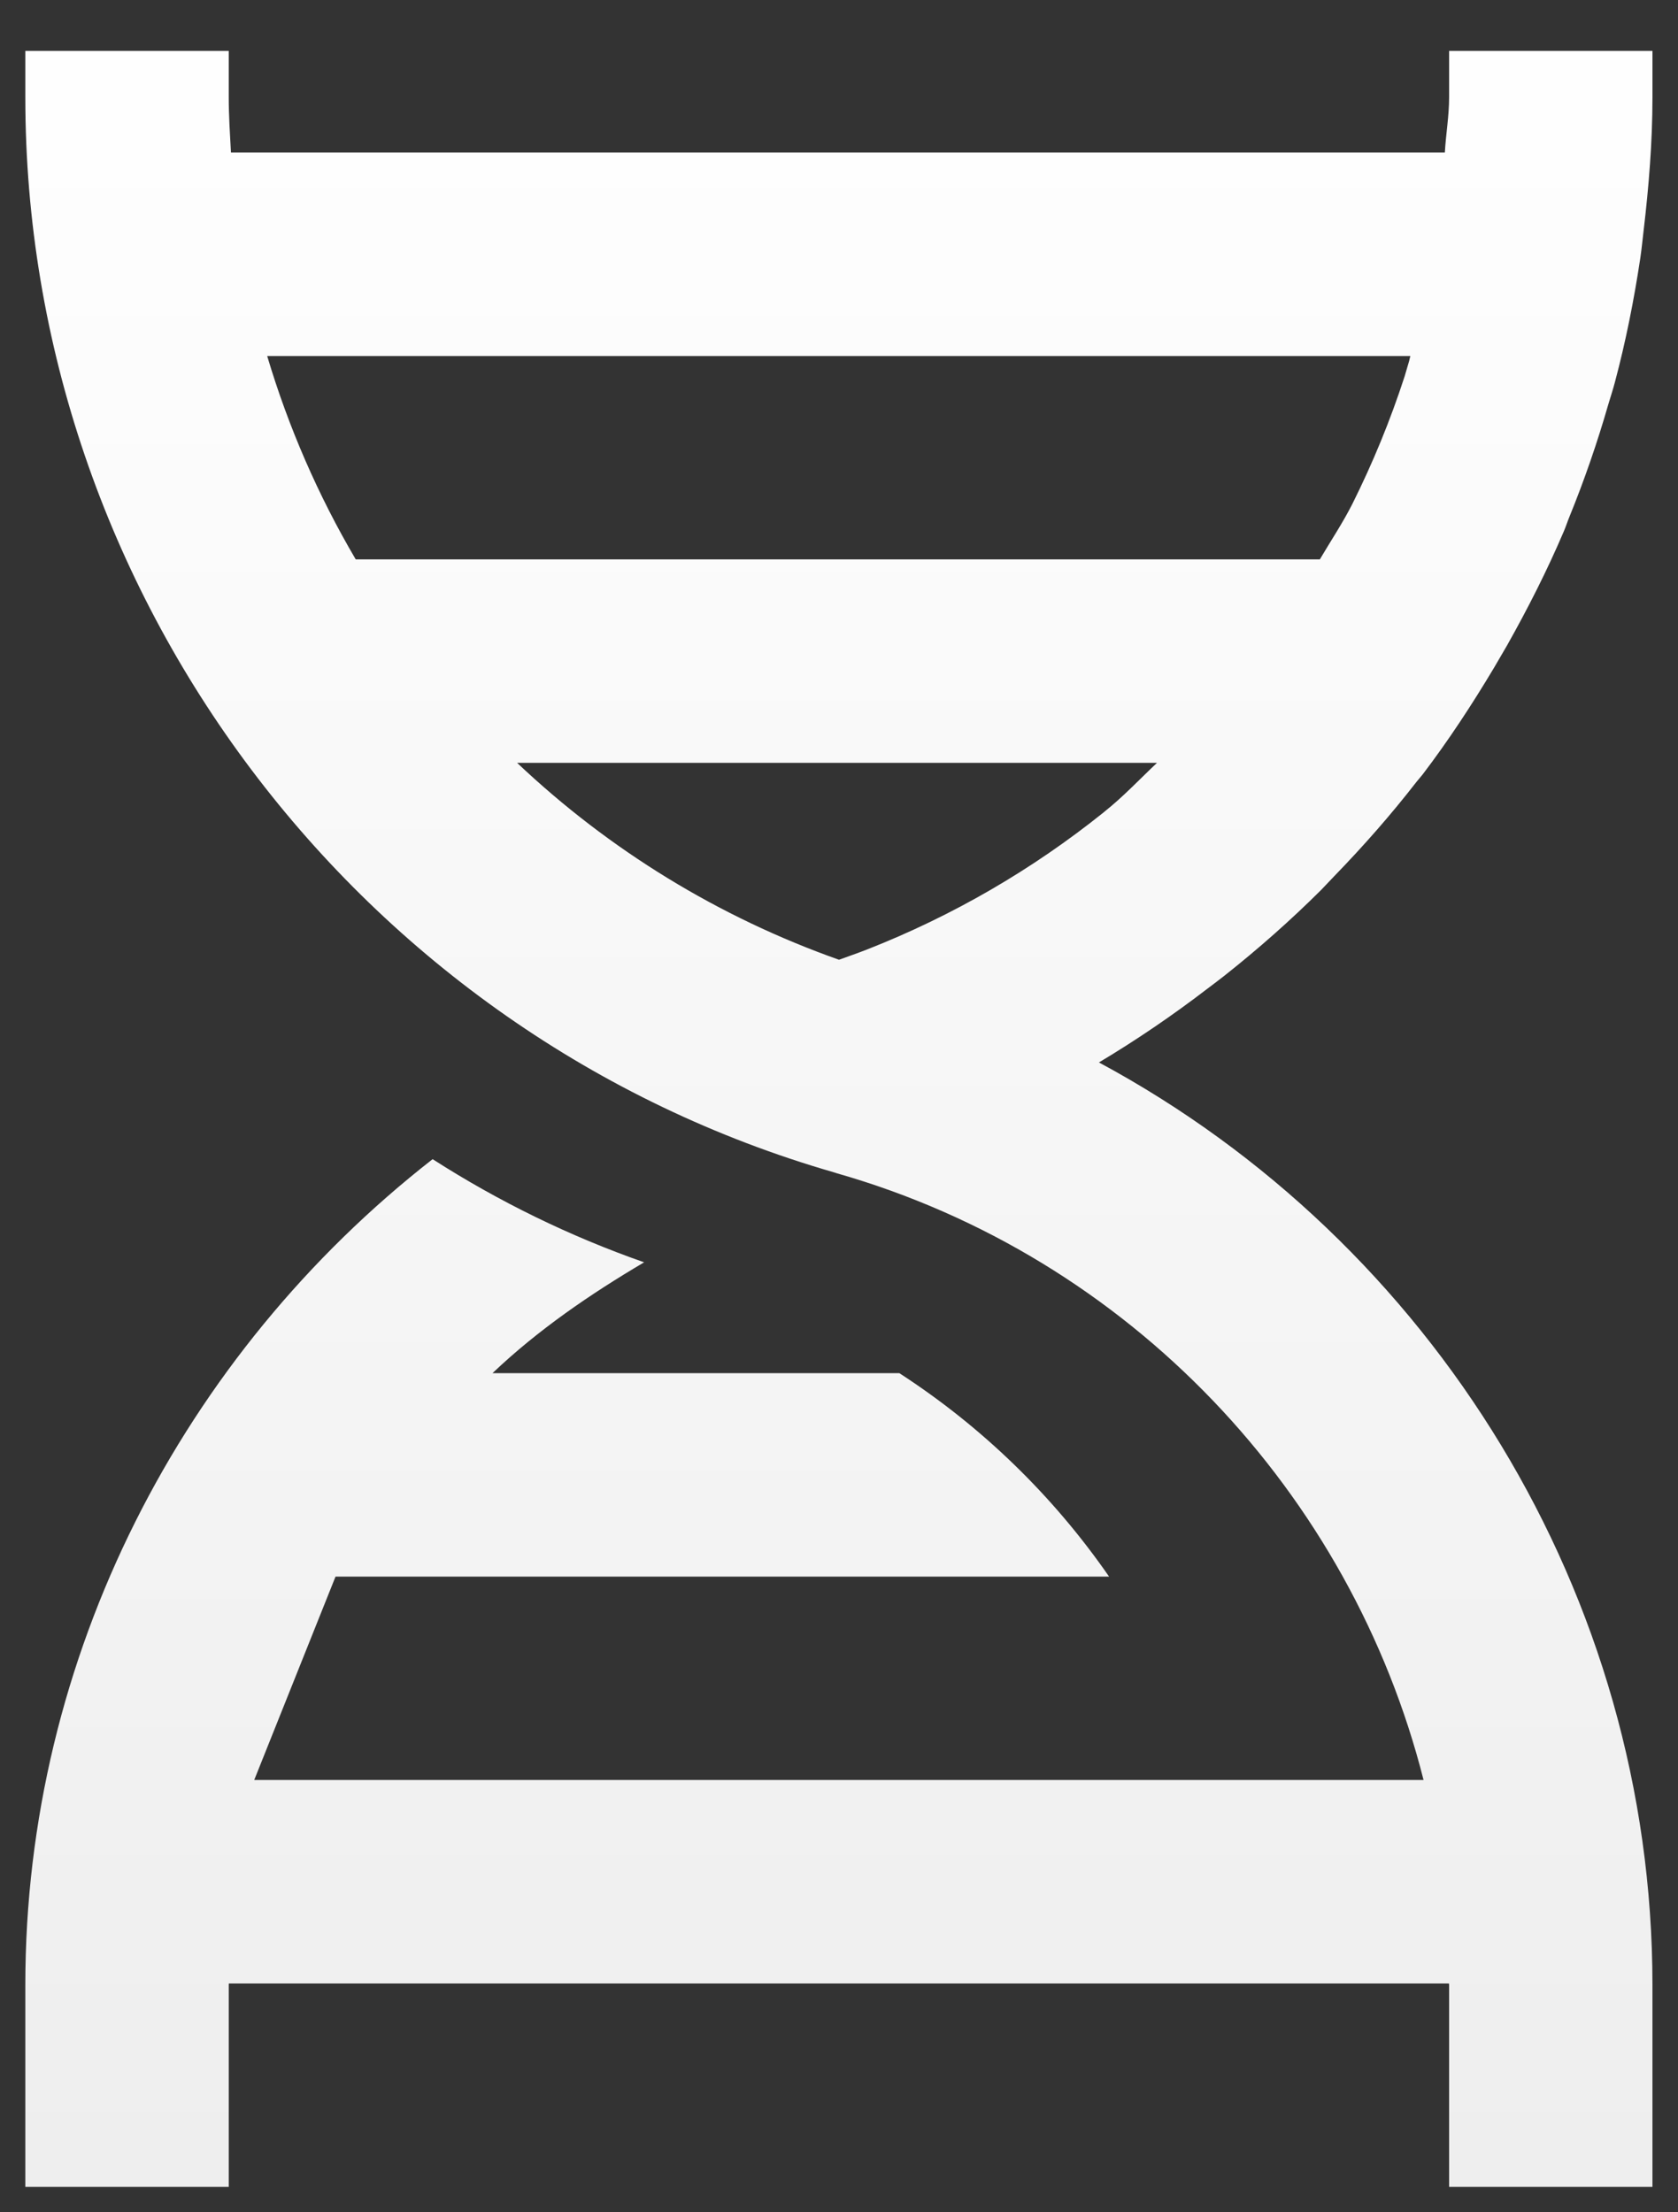 <svg width="22" height="29" viewBox="0 0 22 29" fill="none" xmlns="http://www.w3.org/2000/svg">
<rect x="0" y="0" width="22" height="29" fill="#333333" stroke="none"/>
<path d="M16.057 12.787C16.5 12.436 16.921 12.064 17.32 11.667L17.501 11.477C17.879 11.087 18.237 10.68 18.569 10.252L18.652 10.152C18.992 9.705 19.3 9.235 19.588 8.753L19.759 8.46C20.032 7.975 20.285 7.477 20.504 6.963C20.531 6.9 20.551 6.836 20.577 6.773C20.773 6.292 20.943 5.799 21.088 5.295C21.116 5.201 21.147 5.108 21.172 5.013C21.315 4.477 21.424 3.929 21.507 3.375C21.524 3.259 21.535 3.141 21.549 3.024C21.617 2.448 21.665 1.865 21.665 1.276V0.667H18.999V1.276C18.999 1.521 18.957 1.757 18.943 2H3.028C3.015 1.759 2.999 1.52 2.999 1.276V0.667H0.332V1.276C0.332 7.777 4.691 13.567 10.935 15.368L10.972 15.38C14.813 16.477 17.713 19.575 18.664 23.333H3.333L4.399 20.667H14.541C13.807 19.607 12.873 18.701 11.791 18H6.457C7.051 17.435 7.732 16.968 8.445 16.547C7.471 16.206 6.541 15.752 5.672 15.195C2.399 17.749 0.332 21.705 0.332 26.02V28.667H2.999V26.02L3 26H18.997L18.999 26.02V28.667H21.665V26.02C21.665 20.913 18.787 16.283 14.408 13.927C14.903 13.631 15.38 13.306 15.837 12.955C15.911 12.899 15.984 12.845 16.057 12.787ZM14.471 10.648C13.534 11.4 12.489 12.006 11.371 12.445C11.248 12.493 11.124 12.536 11 12.581C9.428 12.025 7.991 11.146 6.78 10H15.169C14.941 10.215 14.727 10.444 14.48 10.64L14.471 10.648ZM18.491 4.667C18.484 4.688 18.481 4.711 18.475 4.732L18.416 4.933C18.23 5.506 18.001 6.064 17.732 6.603C17.604 6.856 17.448 7.089 17.304 7.333H4.664C4.171 6.495 3.781 5.599 3.503 4.667H18.491Z" fill="url(#paint0_linear_2557_1308)"/>
<defs>
<linearGradient id="paint0_linear_2557_1308" x1="10.998" y1="28.533" x2="10.998" y2="-0.066" gradientUnits="userSpaceOnUse">
<stop stop-color="#EEEEEE"/>
<stop offset="1" stop-color="white"/>
</linearGradient>
</defs>
</svg>
